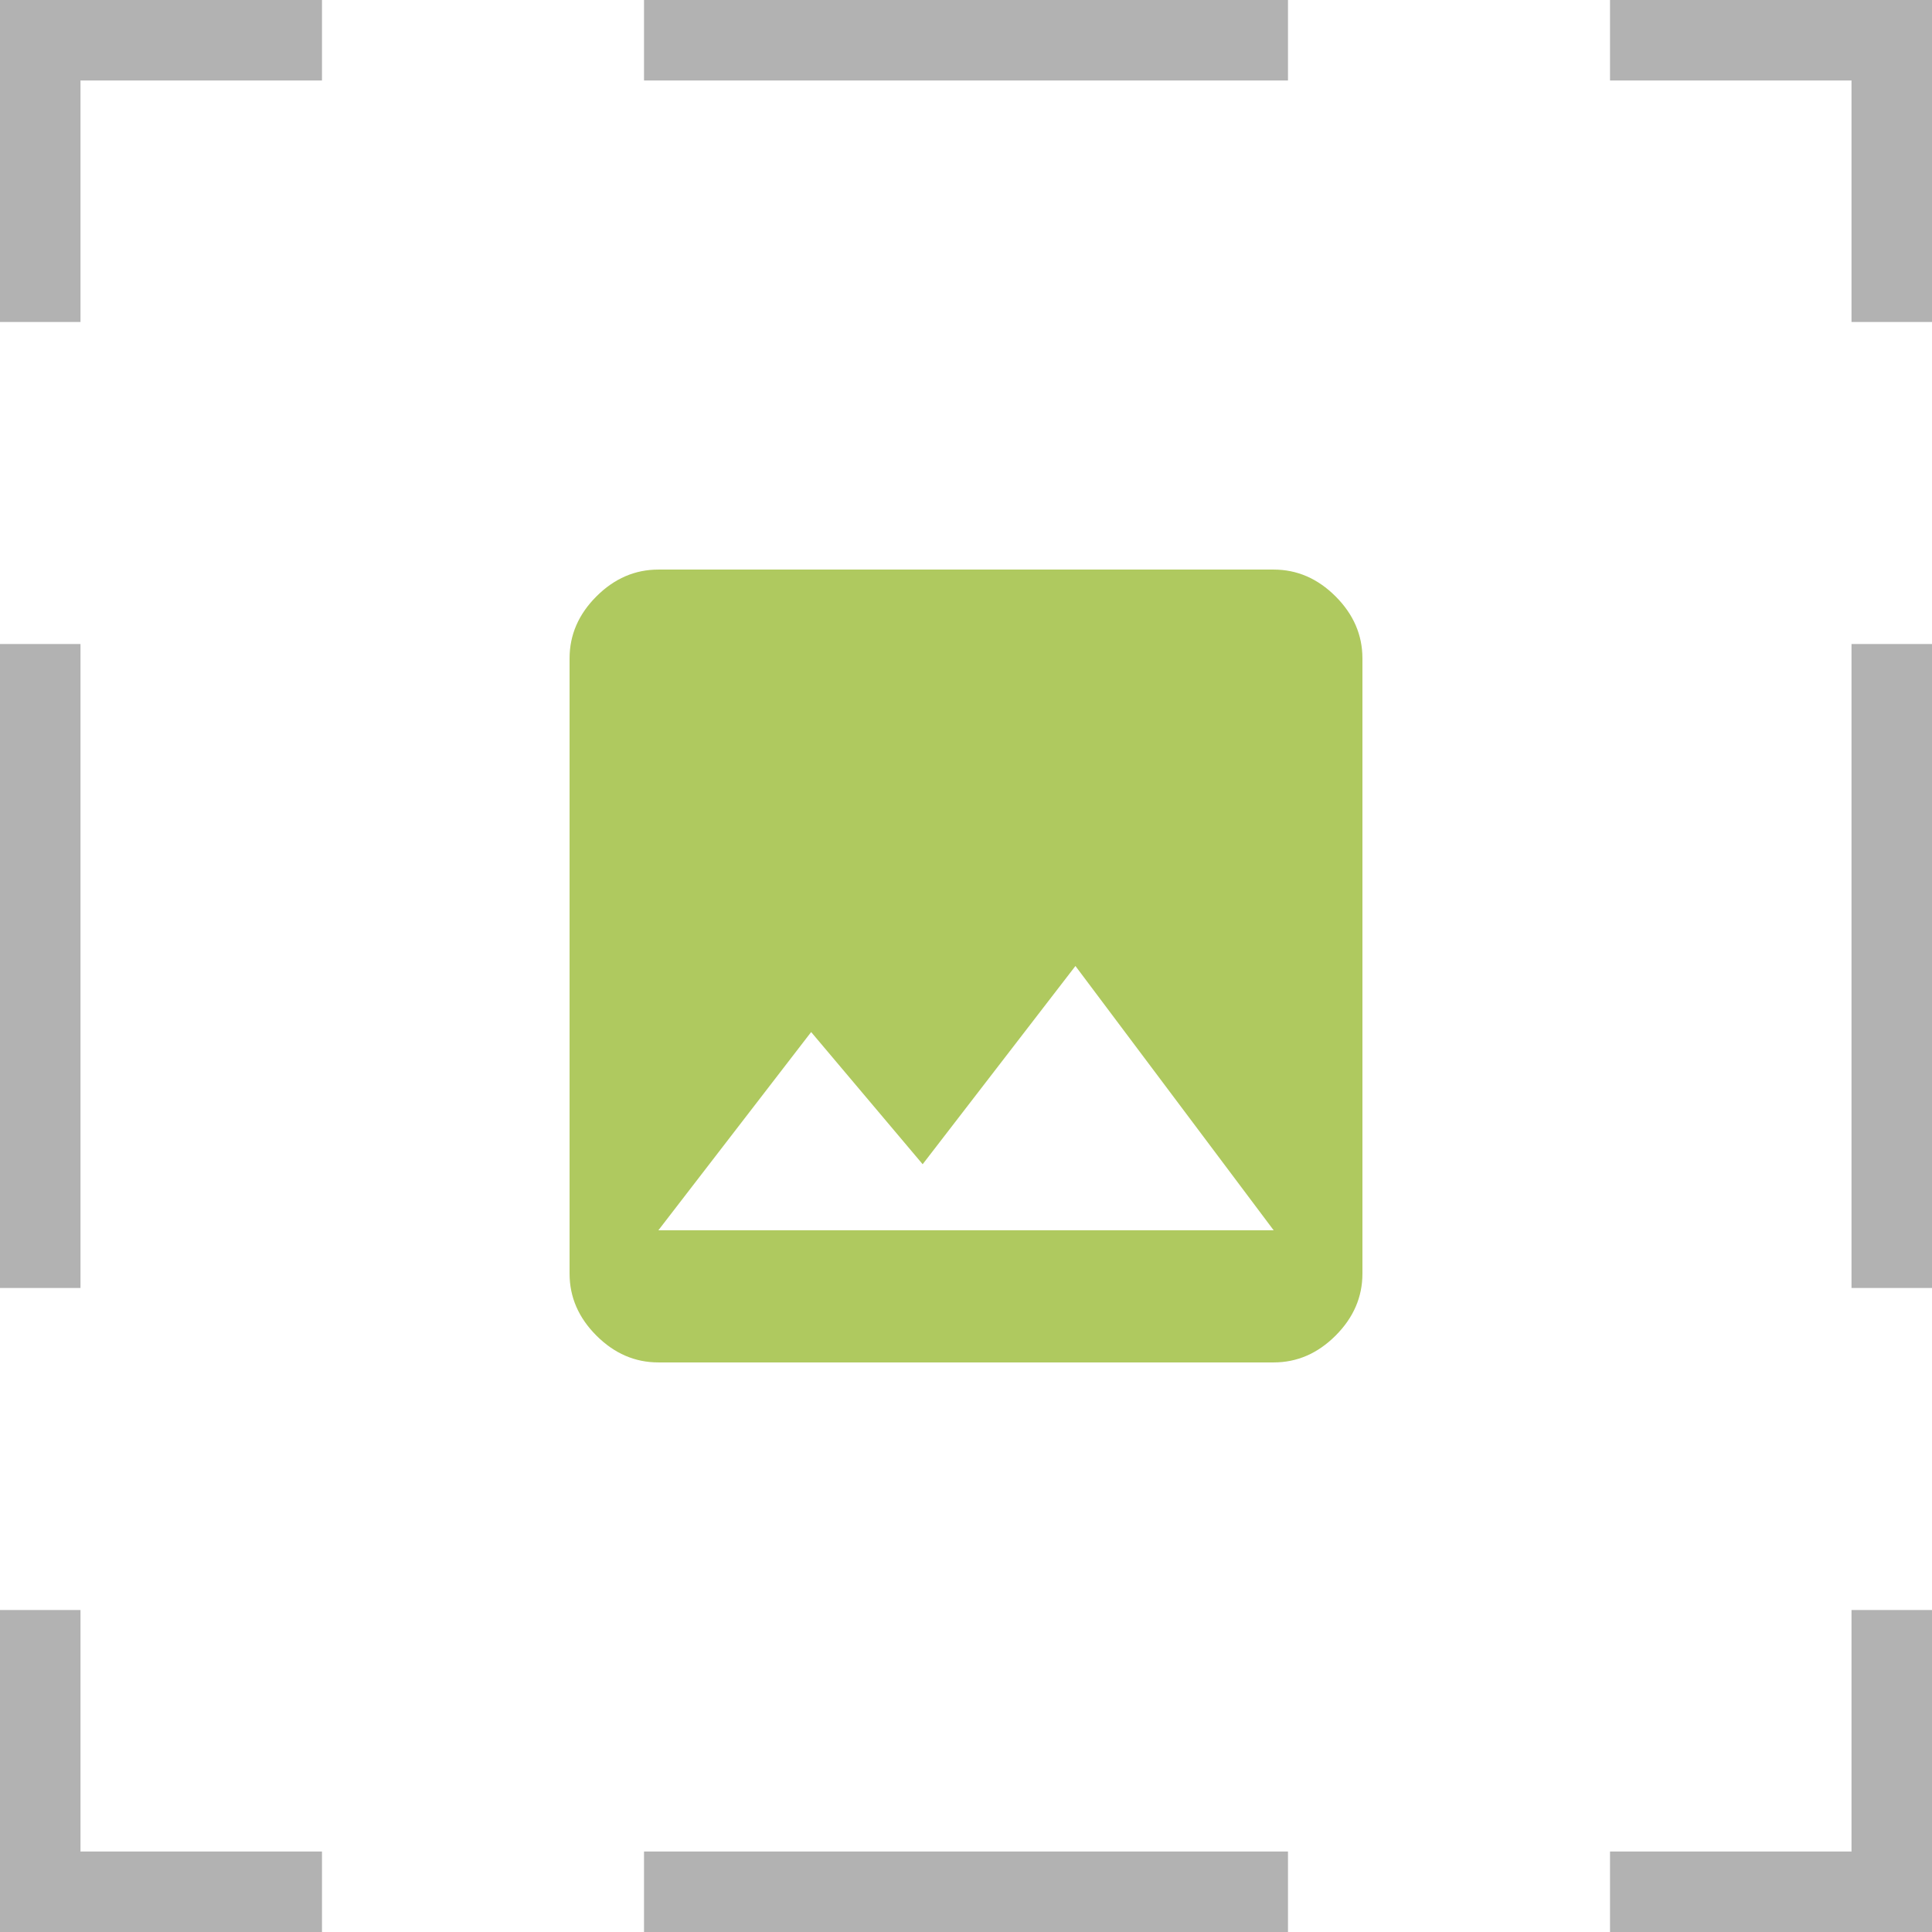 <svg width="53" height="53" viewBox="0 0 53 53" fill="none" xmlns="http://www.w3.org/2000/svg">
<g opacity="0.5">
<path fill-rule="evenodd" clip-rule="evenodd" d="M0 8.833V0H8.833V2.208H2.208V8.833H0ZM35.333 0H17.667V2.208H35.333V0ZM44.167 0V2.208H50.792V8.833H53V0H44.167ZM53 17.667H50.792V35.333H53V17.667ZM53 44.167H50.792V50.792H44.167V53H53V44.167ZM35.333 53V50.792H17.667V53H35.333ZM8.833 53V50.792H2.208V44.167H0V53H8.833ZM0 35.333H2.208V17.667H0V35.333Z" fill="#666666"/>
</g>
<path d="M22.252 28.312L18.061 33.75H34.94L29.502 26.5L25.311 31.938L22.252 28.312ZM37.375 34.94C37.375 35.581 37.13 36.148 36.639 36.639C36.148 37.13 35.581 37.375 34.94 37.375H18.061C17.419 37.375 16.852 37.13 16.361 36.639C15.87 36.148 15.625 35.581 15.625 34.94V18.061C15.625 17.419 15.87 16.852 16.361 16.361C16.852 15.87 17.419 15.625 18.061 15.625H34.94C35.581 15.625 36.148 15.87 36.639 16.361C37.13 16.852 37.375 17.419 37.375 18.061V34.94Z" fill="#AFC95F"/>
</svg>
